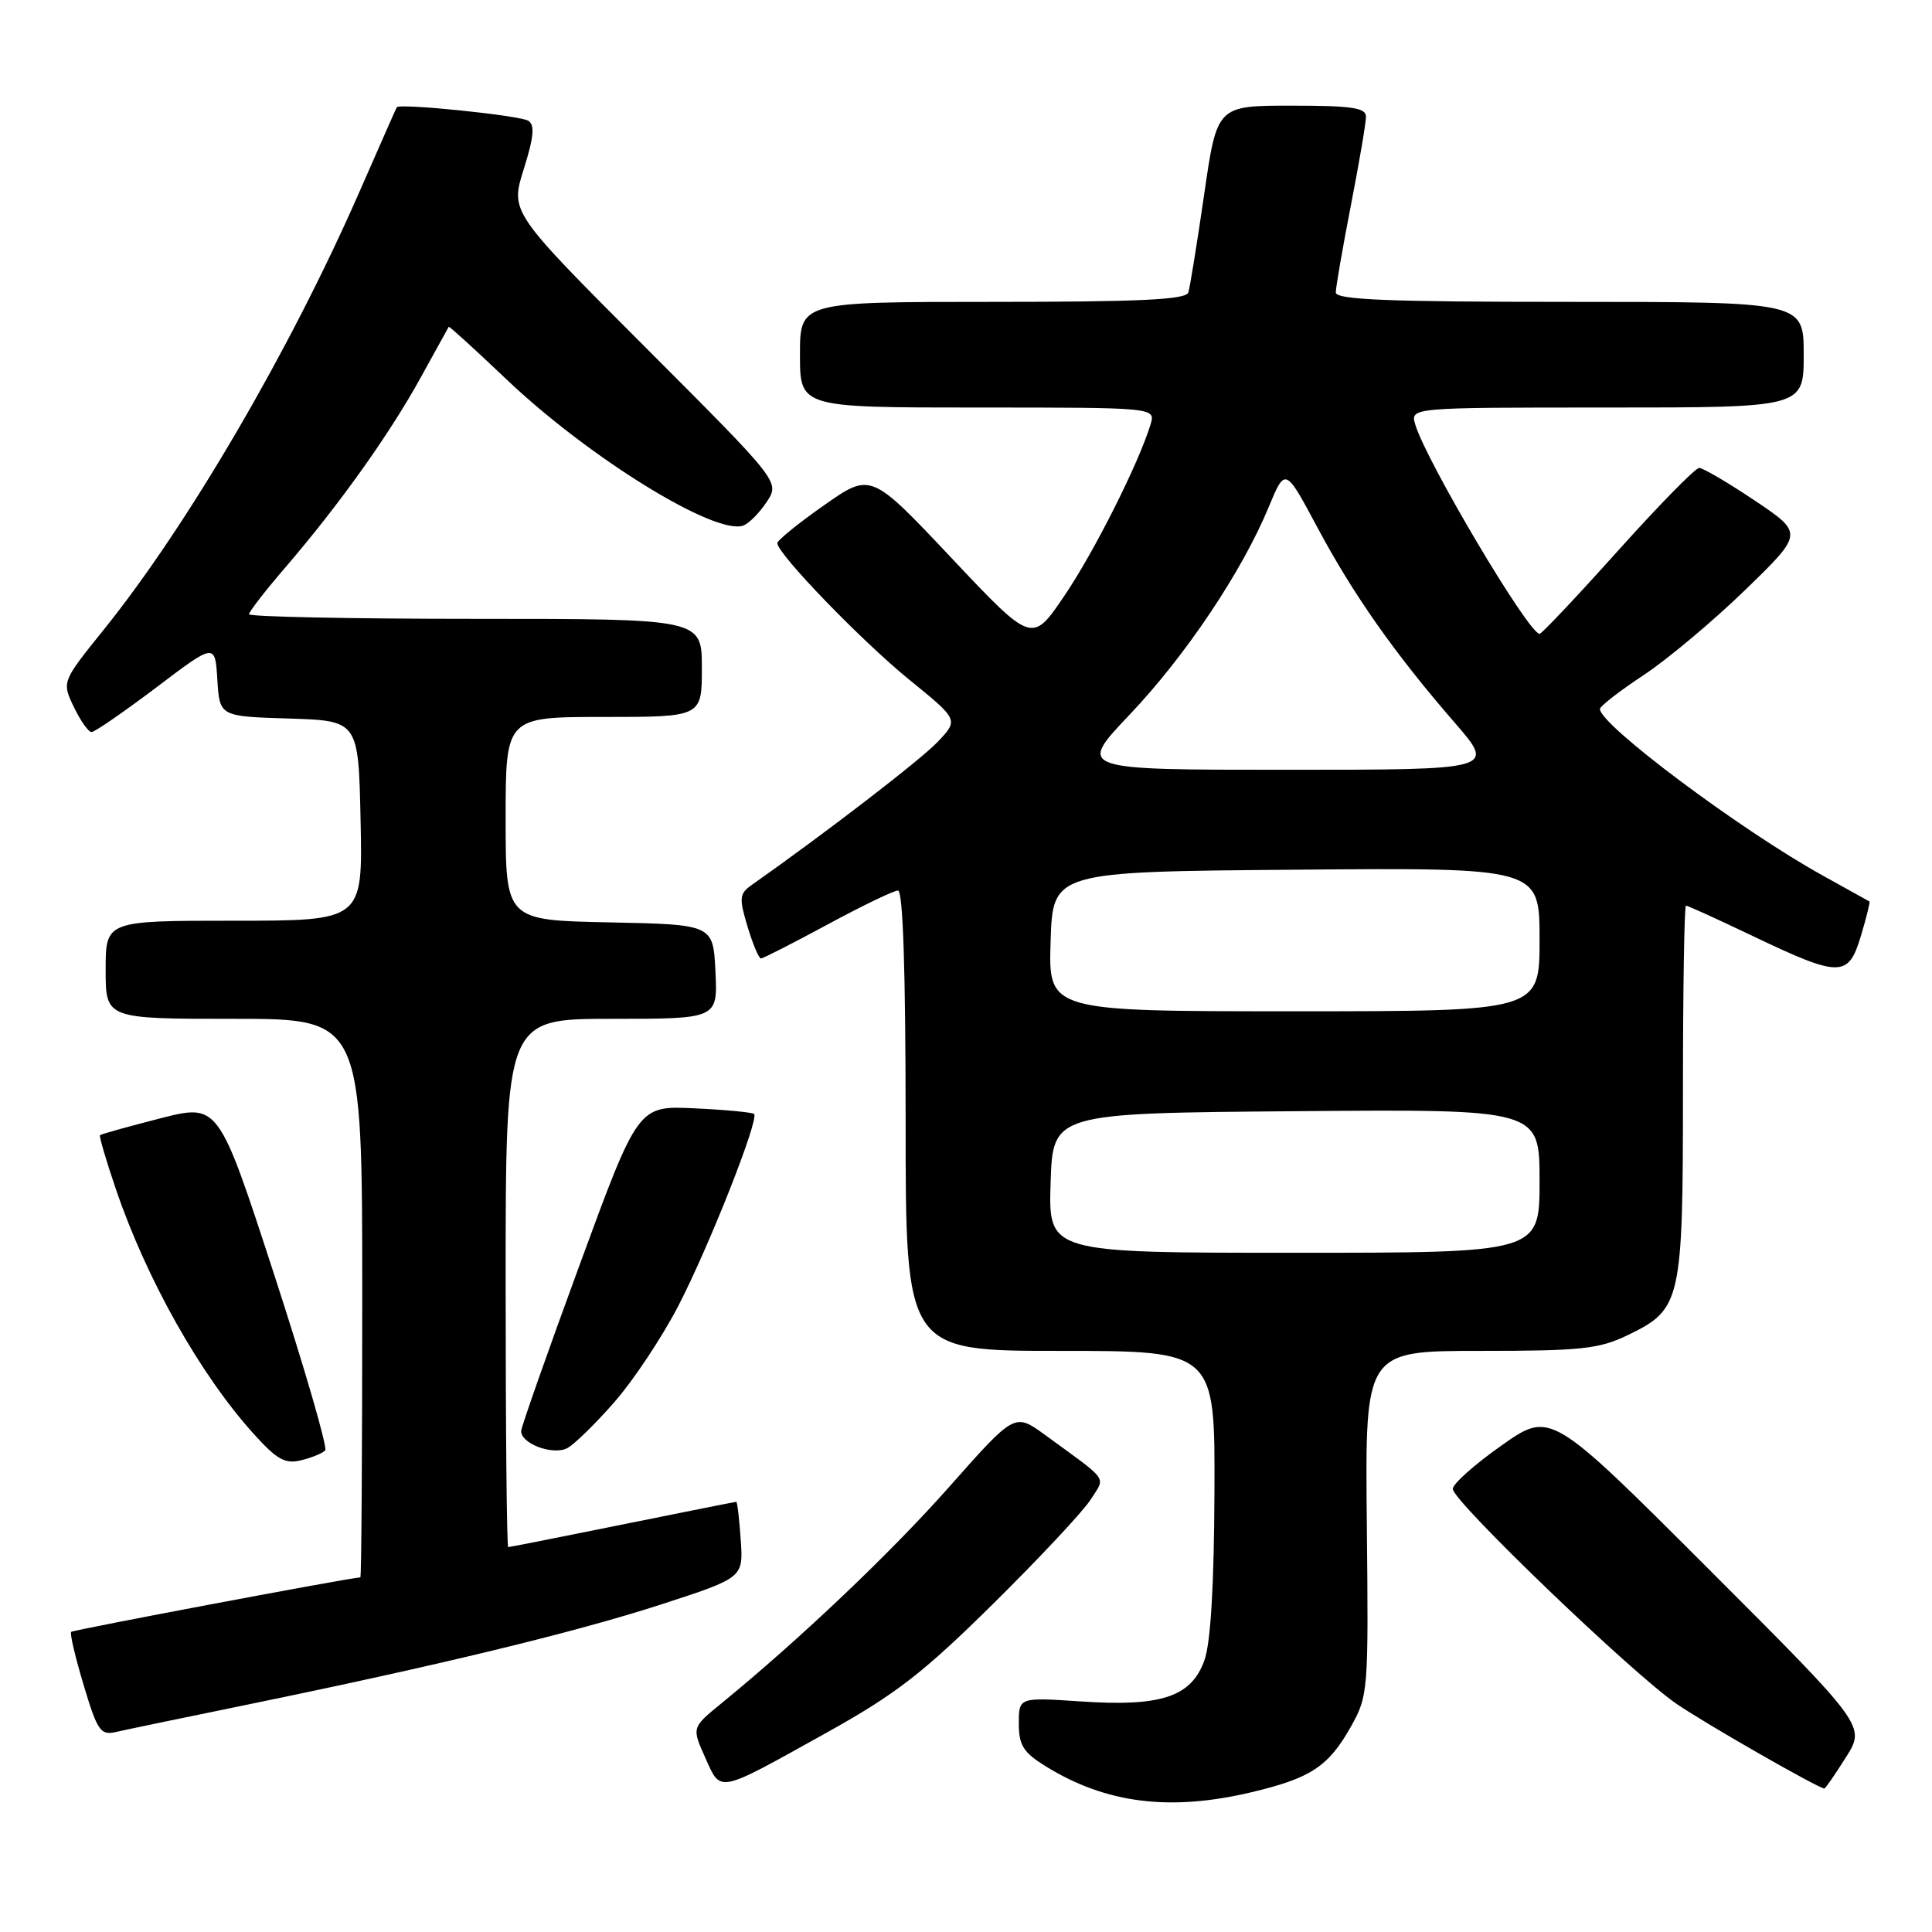 <?xml version="1.0" encoding="UTF-8" standalone="no"?>
<!DOCTYPE svg PUBLIC "-//W3C//DTD SVG 1.1//EN" "http://www.w3.org/Graphics/SVG/1.1/DTD/svg11.dtd" >
<svg xmlns="http://www.w3.org/2000/svg" xmlns:xlink="http://www.w3.org/1999/xlink" version="1.1" viewBox="0 0 256 256">
 <g >
 <path fill="currentColor"
d=" M 165.78 237.49 C 173.67 235.63 176.02 234.08 178.99 228.81 C 181.30 224.69 181.34 224.14 181.11 201.80 C 180.88 179.00 180.88 179.00 196.12 179.00 C 209.57 179.00 211.88 178.75 215.71 176.90 C 222.78 173.48 223.00 172.50 223.00 144.55 C 223.00 131.05 223.18 120.00 223.40 120.00 C 223.63 120.00 227.56 121.79 232.15 123.98 C 243.83 129.56 244.91 129.56 246.57 124.04 C 247.31 121.59 247.82 119.52 247.71 119.45 C 247.59 119.38 244.80 117.83 241.50 116.00 C 230.66 110.00 212.00 96.05 212.00 93.95 C 212.00 93.58 214.59 91.57 217.75 89.48 C 220.91 87.40 226.98 82.31 231.24 78.18 C 238.98 70.67 238.98 70.67 232.52 66.33 C 228.97 63.95 225.65 62.00 225.15 62.00 C 224.65 62.00 219.80 66.95 214.37 73.00 C 208.94 79.05 204.28 83.99 204.00 83.99 C 202.53 83.95 188.98 61.12 187.53 56.25 C 186.87 54.00 186.87 54.00 212.93 54.00 C 239.00 54.00 239.00 54.00 239.00 47.00 C 239.00 40.00 239.00 40.00 208.00 40.00 C 183.87 40.00 177.00 39.72 177.00 38.75 C 177.00 38.06 177.90 32.87 179.00 27.21 C 180.10 21.56 181.00 16.27 181.00 15.46 C 181.00 14.28 179.13 14.00 171.13 14.00 C 161.26 14.00 161.26 14.00 159.56 25.75 C 158.62 32.21 157.68 38.06 157.46 38.75 C 157.16 39.71 151.08 40.00 131.53 40.00 C 106.00 40.00 106.00 40.00 106.00 47.00 C 106.00 54.00 106.00 54.00 129.57 54.00 C 153.13 54.00 153.13 54.00 152.45 56.25 C 150.88 61.41 144.96 73.17 141.00 79.00 C 136.75 85.26 136.75 85.26 126.07 73.93 C 115.39 62.60 115.39 62.60 109.19 66.95 C 105.79 69.33 103.00 71.60 103.00 71.97 C 103.00 73.38 114.19 84.95 120.49 90.07 C 127.02 95.37 127.02 95.37 124.26 98.29 C 122.03 100.65 109.40 110.37 99.64 117.24 C 97.96 118.42 97.91 118.96 99.05 122.77 C 99.75 125.10 100.55 127.00 100.83 127.00 C 101.11 127.00 105.08 124.97 109.66 122.50 C 114.24 120.02 118.44 118.00 118.99 118.00 C 119.65 118.00 120.00 128.64 120.00 148.50 C 120.00 179.00 120.00 179.00 140.50 179.00 C 161.00 179.00 161.00 179.00 160.92 197.75 C 160.87 210.07 160.42 217.70 159.59 220.00 C 157.86 224.84 153.87 226.17 143.25 225.45 C 135.00 224.90 135.00 224.90 135.00 228.37 C 135.00 231.27 135.59 232.20 138.57 234.05 C 146.54 238.97 154.98 240.04 165.78 237.49 Z  M 109.49 229.61 C 118.69 224.49 122.28 221.72 131.61 212.50 C 137.73 206.45 143.54 200.25 144.51 198.71 C 146.50 195.57 147.10 196.43 138.48 190.14 C 134.46 187.21 134.46 187.21 125.87 196.91 C 118.10 205.70 106.03 217.17 95.58 225.71 C 91.66 228.91 91.66 228.91 93.44 232.88 C 95.57 237.60 94.87 237.74 109.49 229.61 Z  M 244.59 232.86 C 247.21 228.71 247.21 228.71 226.33 207.83 C 205.45 186.96 205.45 186.96 198.98 191.52 C 195.41 194.03 192.50 196.62 192.50 197.29 C 192.50 198.91 216.27 221.74 222.15 225.77 C 225.98 228.40 240.90 236.94 241.74 236.99 C 241.87 236.99 243.15 235.14 244.59 232.86 Z  M 32.50 225.93 C 57.95 220.71 76.02 216.34 87.50 212.63 C 98.50 209.06 98.50 209.06 98.15 204.03 C 97.96 201.26 97.70 199.00 97.56 199.00 C 97.42 199.00 90.65 200.35 82.50 202.00 C 74.35 203.65 67.53 205.00 67.34 205.00 C 67.15 205.00 67.00 189.25 67.00 170.00 C 67.00 135.00 67.00 135.00 81.05 135.00 C 95.10 135.00 95.10 135.00 94.80 128.75 C 94.50 122.50 94.50 122.50 80.75 122.22 C 67.00 121.94 67.00 121.94 67.00 108.47 C 67.00 95.00 67.00 95.00 80.00 95.00 C 93.00 95.00 93.00 95.00 93.00 88.50 C 93.00 82.00 93.00 82.00 63.00 82.00 C 46.50 82.00 33.00 81.72 33.00 81.39 C 33.00 81.05 35.18 78.24 37.85 75.14 C 44.94 66.89 51.61 57.54 55.72 50.07 C 57.71 46.46 59.39 43.41 59.46 43.30 C 59.52 43.19 62.93 46.29 67.04 50.20 C 77.96 60.61 94.86 71.04 98.51 69.63 C 99.27 69.34 100.66 67.92 101.61 66.48 C 103.33 63.85 103.33 63.85 85.47 45.97 C 67.61 28.09 67.61 28.09 69.40 22.41 C 70.74 18.15 70.89 16.55 70.00 16.00 C 68.85 15.29 52.89 13.65 52.57 14.22 C 52.48 14.37 50.24 19.45 47.59 25.50 C 38.41 46.44 24.88 69.61 13.76 83.42 C 8.19 90.34 8.19 90.34 9.78 93.67 C 10.66 95.50 11.71 97.00 12.13 97.00 C 12.55 97.00 16.40 94.34 20.70 91.10 C 28.50 85.19 28.50 85.19 28.80 90.06 C 29.10 94.93 29.10 94.93 38.30 95.21 C 47.50 95.50 47.50 95.50 47.78 108.75 C 48.06 122.00 48.06 122.00 31.03 122.00 C 14.00 122.00 14.00 122.00 14.00 128.50 C 14.00 135.00 14.00 135.00 31.00 135.00 C 48.00 135.00 48.00 135.00 48.00 172.00 C 48.00 192.35 47.89 209.01 47.75 209.01 C 46.23 209.08 9.70 215.97 9.43 216.23 C 9.23 216.43 9.98 219.61 11.09 223.30 C 12.88 229.30 13.33 229.96 15.30 229.51 C 16.51 229.23 24.25 227.62 32.50 225.93 Z  M 43.09 192.18 C 43.42 191.81 40.37 181.31 36.32 168.86 C 28.95 146.22 28.95 146.22 21.23 148.19 C 16.98 149.28 13.39 150.28 13.25 150.42 C 13.12 150.55 14.06 153.78 15.36 157.58 C 19.42 169.51 26.55 182.18 33.63 190.01 C 36.72 193.43 37.79 194.02 39.92 193.49 C 41.34 193.14 42.77 192.55 43.09 192.18 Z  M 81.43 185.76 C 83.96 182.87 87.77 177.12 89.90 173.00 C 94.02 165.01 100.62 148.27 99.92 147.61 C 99.69 147.39 96.14 147.05 92.03 146.86 C 84.55 146.50 84.55 146.50 76.84 167.50 C 72.60 179.05 69.10 188.99 69.06 189.60 C 68.97 191.27 73.25 192.88 75.16 191.89 C 76.08 191.41 78.90 188.66 81.43 185.76 Z  M 139.21 156.75 C 139.50 147.50 139.50 147.50 171.75 147.24 C 204.00 146.97 204.00 146.97 204.00 156.49 C 204.00 166.00 204.00 166.00 171.46 166.00 C 138.92 166.00 138.92 166.00 139.21 156.75 Z  M 139.21 124.75 C 139.50 115.50 139.50 115.50 171.75 115.24 C 204.00 114.97 204.00 114.97 204.00 124.49 C 204.00 134.00 204.00 134.00 171.46 134.00 C 138.92 134.00 138.92 134.00 139.21 124.75 Z  M 149.67 94.71 C 157.08 86.91 164.55 75.77 168.11 67.19 C 170.30 61.92 170.30 61.92 174.54 69.85 C 179.32 78.80 184.80 86.59 192.75 95.75 C 198.17 102.00 198.17 102.00 170.46 102.00 C 142.75 102.00 142.75 102.00 149.67 94.71 Z "/>
</g>
</svg>